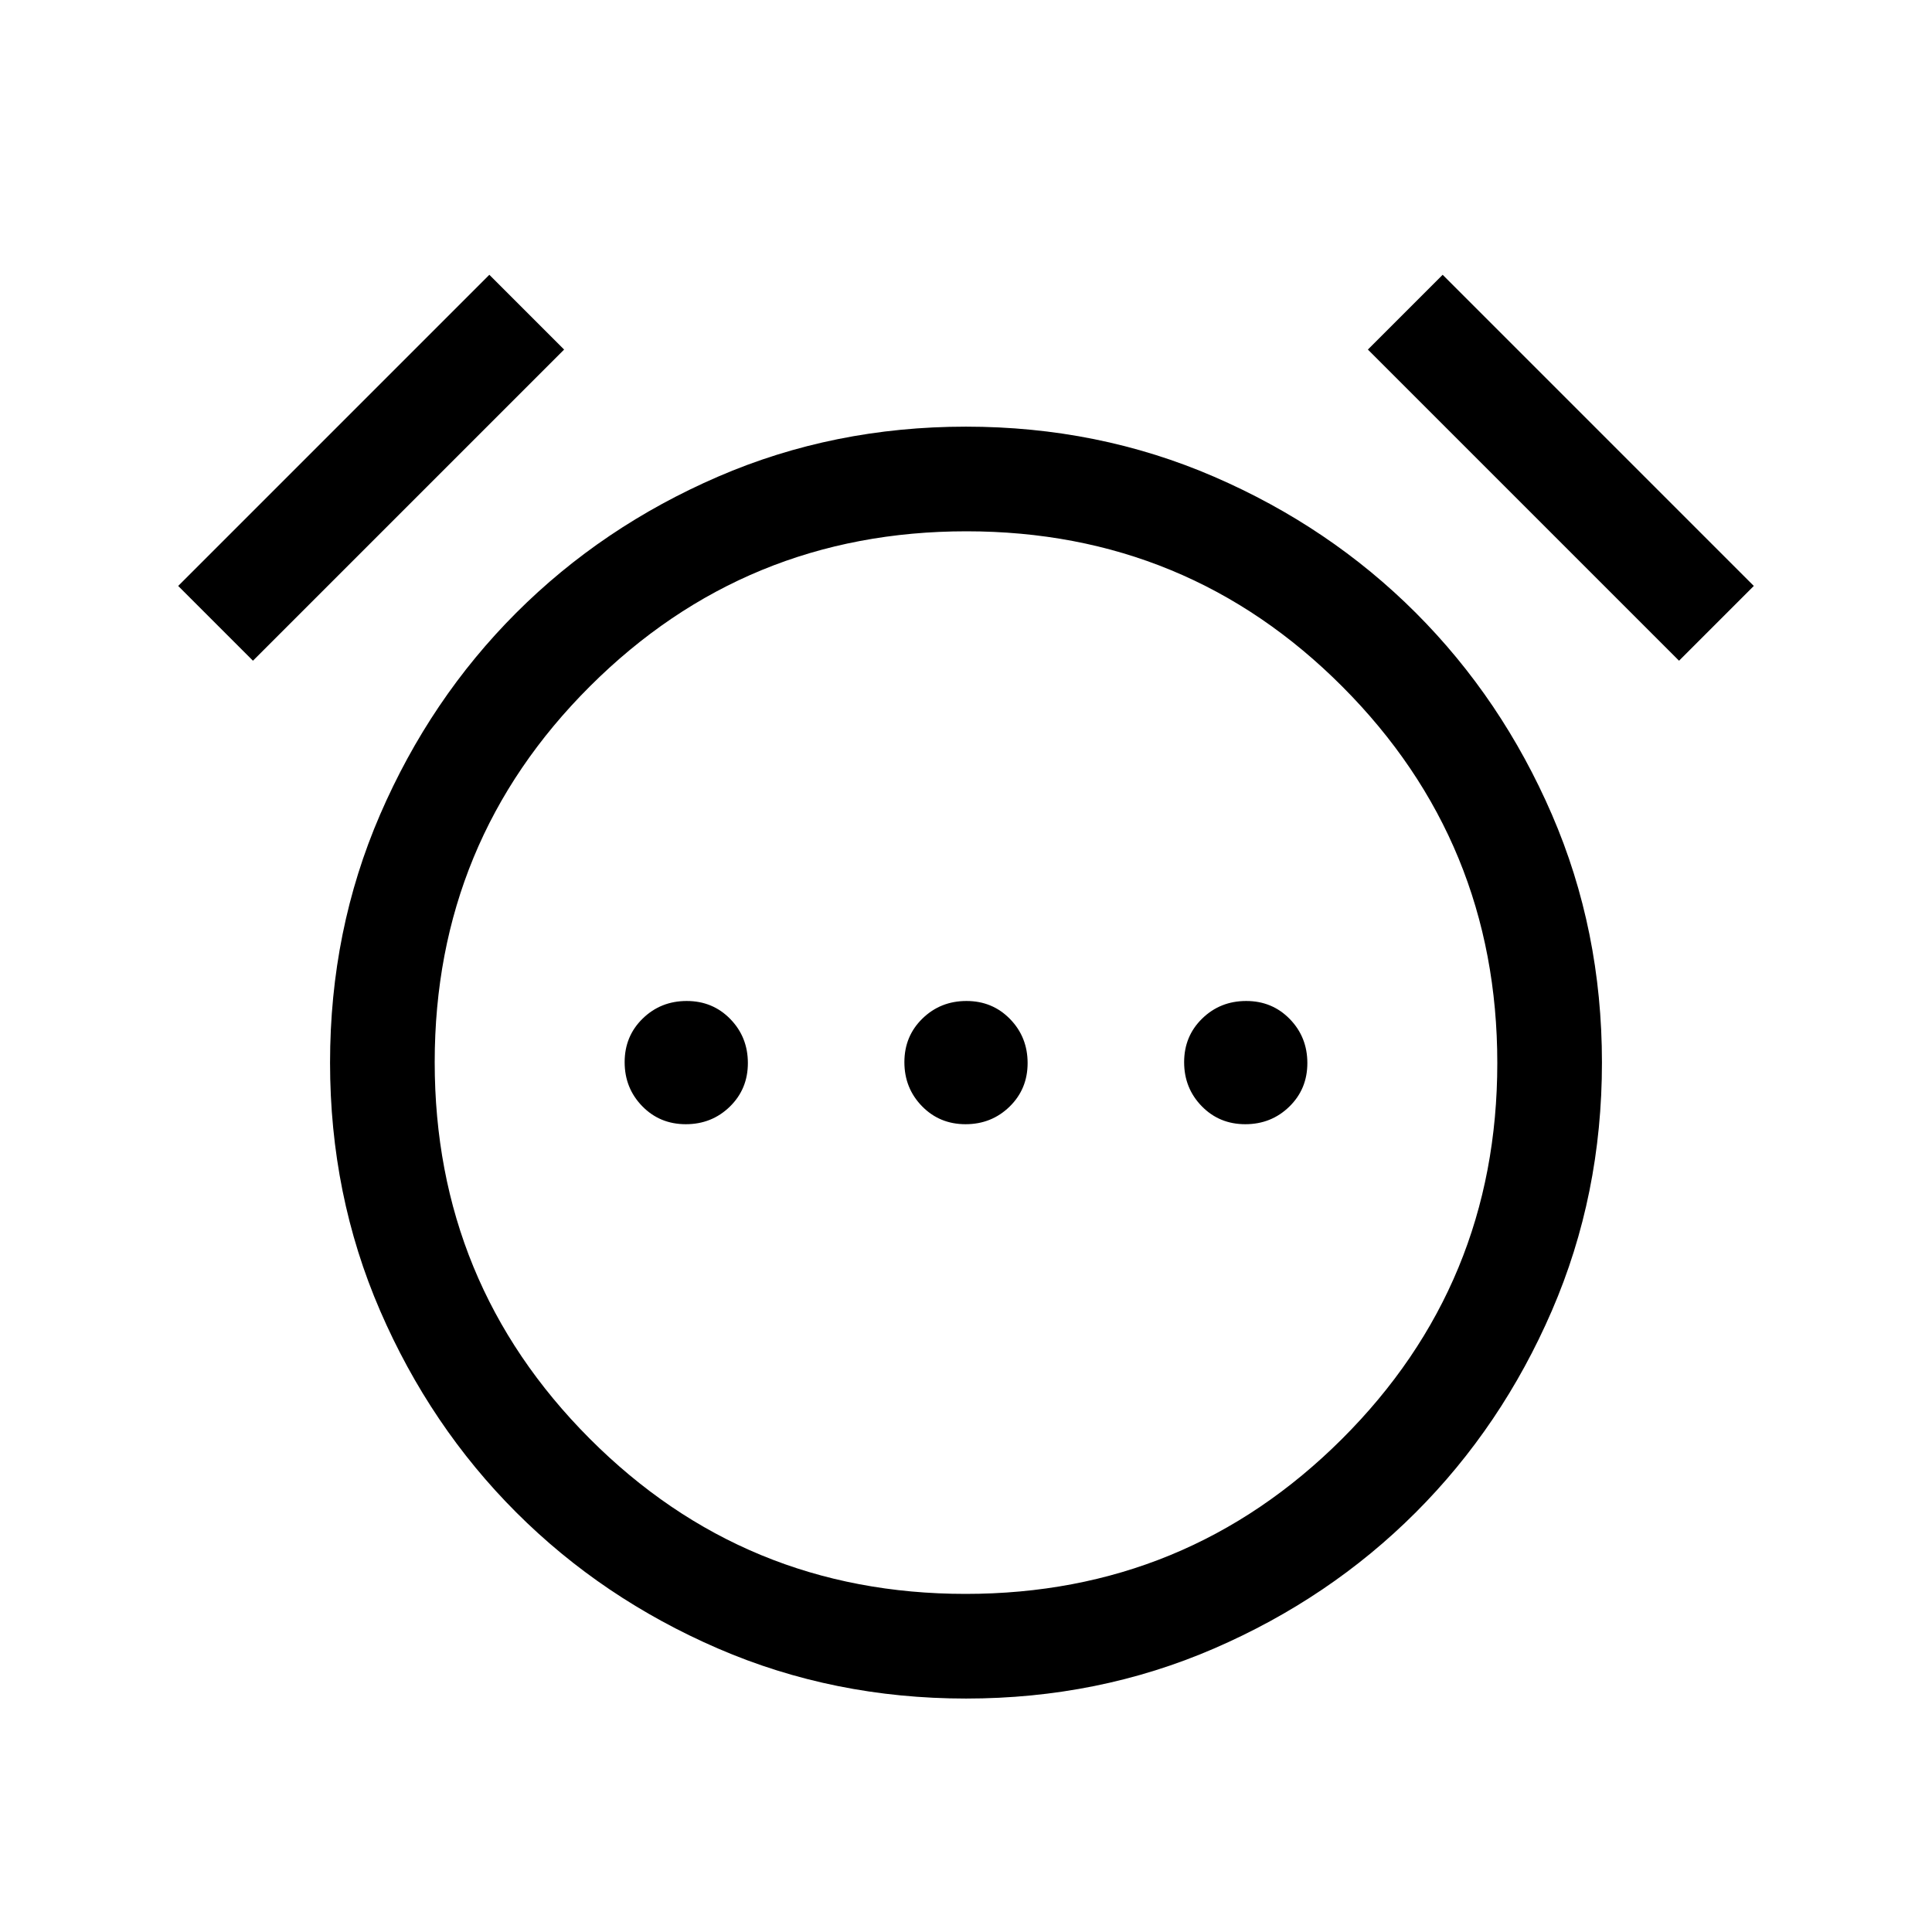 <svg xmlns="http://www.w3.org/2000/svg" viewBox="0 96 960 960"><path d="M340.776 654.615q12.917 0 21.878-8.737 8.961-8.738 8.961-21.654t-8.737-21.878q-8.737-8.961-21.654-8.961-12.916 0-21.877 8.737-8.962 8.738-8.962 21.654t8.738 21.878q8.737 8.961 21.653 8.961Zm139 0q12.916 0 21.878-8.737 8.961-8.738 8.961-21.654t-8.737-21.878q-8.738-8.961-21.654-8.961t-21.878 8.737q-8.961 8.738-8.961 21.654t8.737 21.878q8.738 8.961 21.654 8.961Zm139 0q12.916 0 21.877-8.737 8.962-8.738 8.962-21.654t-8.738-21.878q-8.737-8.961-21.653-8.961-12.917 0-21.878 8.737-8.961 8.738-8.961 21.654t8.737 21.878q8.737 8.961 21.654 8.961ZM480.022 939.999q-65.791 0-123.27-24.87-57.479-24.869-100.246-67.635-42.766-42.767-67.635-100.224-24.87-57.457-24.87-123.248t24.87-123.27q24.869-57.479 67.635-100.246 42.767-42.766 100.224-67.635 57.457-24.87 123.248-24.87t123.27 24.87q57.479 24.869 100.246 67.635 42.766 42.767 67.635 100.224 24.87 57.457 24.87 123.248t-24.87 123.27q-24.869 57.479-67.635 100.246-42.767 42.766-100.224 67.635-57.457 24.87-123.248 24.87ZM480 624ZM243.154 232.54l37.153 37.153-154.614 154.614-37.153-37.153L243.154 232.54Zm473.692 0L871.46 387.154l-37.153 37.153-154.614-154.614 37.153-37.153ZM479.778 888q109.837 0 187.03-76.971Q744 734.059 744 624.222q0-109.837-76.971-187.03Q590.059 360 480.222 360q-109.837 0-187.03 76.971Q216 513.941 216 623.778q0 109.837 76.971 187.03Q369.941 888 479.778 888Z"/></svg>